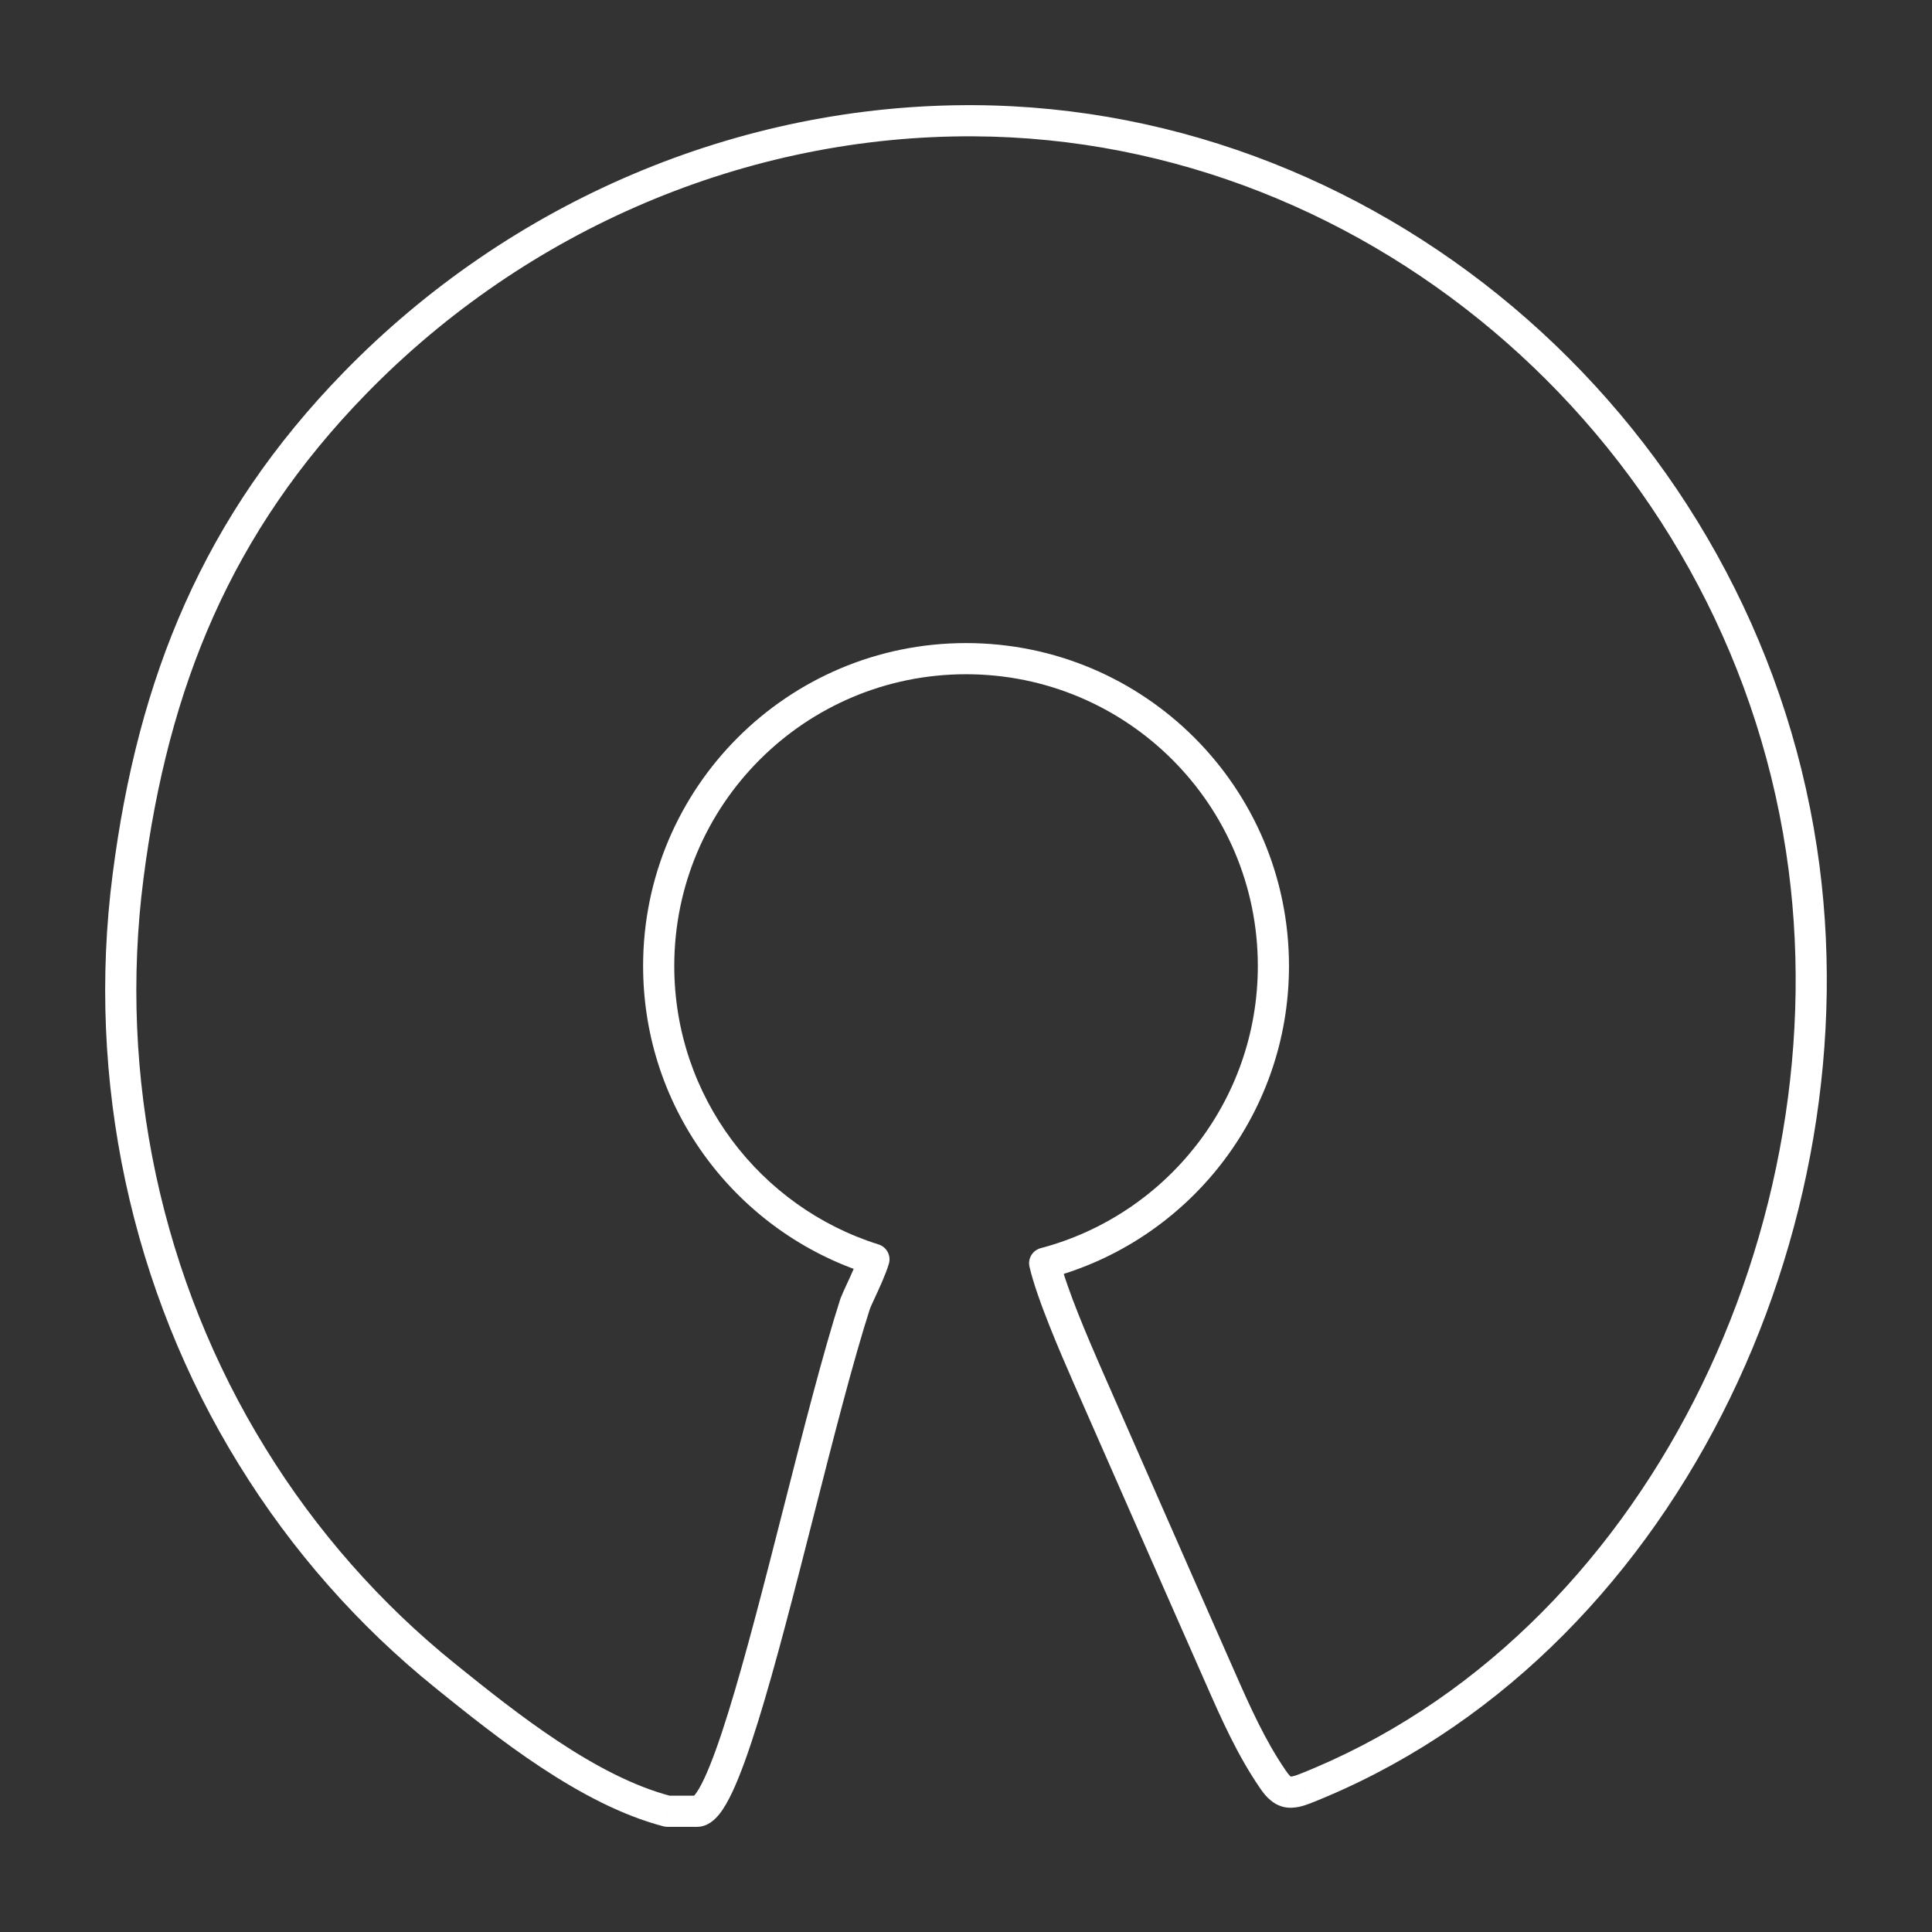 <svg width="62" height="62" viewBox="0 0 62 62" fill="none" xmlns="http://www.w3.org/2000/svg">
<rect x="0" y="0" width="62" height="62" fill="#333333" stroke="none"/>
<path d="M21.418 58.125L21.291 58.609C21.332 58.62 21.375 58.625 21.418 58.625V58.125ZM14.293 53.783L14.607 53.394L14.607 53.394L14.293 53.783ZM25.63 48.508L25.146 48.384L25.63 48.508ZM27.445 41.834L26.976 41.66C26.973 41.667 26.971 41.675 26.968 41.681L27.445 41.834ZM27.614 41.452L27.16 41.242H27.16L27.614 41.452ZM28.045 40.413L28.525 40.554C28.602 40.293 28.455 40.018 28.195 39.936L28.045 40.413ZM33.525 40.538L33.397 40.055C33.137 40.124 32.977 40.386 33.037 40.649L33.525 40.538ZM34.852 44.047L35.31 43.847L34.852 44.047ZM34.917 44.197L34.459 44.397L34.46 44.399L34.917 44.197ZM36.421 47.62L35.964 47.821L36.421 47.62ZM39.163 53.85L39.621 53.648L39.621 53.648L39.163 53.85ZM40.841 57.089L41.256 56.81L41.253 56.806L40.841 57.089ZM41.306 57.501L41.181 57.985C41.187 57.987 41.193 57.988 41.198 57.989L41.306 57.501ZM41.861 57.408L42.033 57.877L42.044 57.873L41.861 57.408ZM57.813 27.269L57.318 27.344L57.318 27.345L57.813 27.269ZM31.252 3.875L31.249 4.375L31.249 4.375L31.252 3.875ZM11.389 12.293L11.748 12.642L11.748 12.642L11.389 12.293ZM4.11 28.119L4.606 28.183L4.606 28.183L4.11 28.119ZM8.098 46.747L8.524 46.484L8.524 46.484L8.098 46.747ZM21.544 57.641C19.126 57.01 16.605 55.006 14.607 53.394L13.979 54.173C15.931 55.747 18.624 57.912 21.291 58.609L21.544 57.641ZM22.369 57.625H21.418V58.625H22.369V57.625ZM25.146 48.384C24.538 50.771 23.928 53.161 23.371 54.955C23.092 55.854 22.831 56.583 22.598 57.08C22.48 57.331 22.38 57.498 22.302 57.594C22.203 57.718 22.226 57.625 22.369 57.625V58.625C22.716 58.625 22.954 58.38 23.083 58.22C23.233 58.033 23.372 57.783 23.503 57.505C23.767 56.943 24.043 56.161 24.326 55.252C24.893 53.428 25.509 51.009 26.115 48.631L25.146 48.384ZM26.968 41.681C26.406 43.436 25.776 45.91 25.146 48.384L26.115 48.631C26.748 46.145 27.37 43.705 27.921 41.987L26.968 41.681ZM27.16 41.242C27.088 41.398 27.013 41.56 26.976 41.66L27.913 42.008C27.933 41.955 27.986 41.84 28.068 41.662L27.16 41.242ZM27.565 40.273C27.492 40.523 27.315 40.909 27.16 41.242L28.068 41.662C28.21 41.356 28.426 40.892 28.525 40.554L27.565 40.273ZM28.195 39.936C24.394 38.744 21.638 35.193 21.638 31H20.638C20.638 35.643 23.69 39.571 27.895 40.891L28.195 39.936ZM21.638 31C21.638 25.829 25.83 21.637 31.001 21.637V20.637C25.278 20.637 20.638 25.277 20.638 31H21.638ZM31.001 21.637C36.173 21.637 40.365 25.829 40.365 31H41.365C41.365 25.277 36.725 20.637 31.001 20.637V21.637ZM40.365 31C40.365 35.343 37.408 38.997 33.397 40.055L33.652 41.022C38.092 39.85 41.365 35.808 41.365 31H40.365ZM35.31 43.847C34.969 43.064 34.22 41.339 34.012 40.428L33.037 40.649C33.271 41.675 34.07 43.505 34.394 44.247L35.31 43.847ZM35.376 43.998C35.357 43.954 35.334 43.903 35.31 43.847L34.394 44.247C34.418 44.303 34.44 44.353 34.459 44.397L35.376 43.998ZM36.879 47.419C36.379 46.279 35.878 45.139 35.375 43.996L34.46 44.399C34.962 45.541 35.463 46.681 35.964 47.821L36.879 47.419ZM39.621 53.648C38.704 51.573 37.792 49.498 36.879 47.419L35.964 47.821C36.877 49.9 37.789 51.976 38.706 54.052L39.621 53.648ZM41.253 56.806C40.6 55.855 40.114 54.769 39.621 53.648L38.706 54.051C39.194 55.161 39.714 56.332 40.429 57.373L41.253 56.806ZM41.43 57.017C41.439 57.019 41.427 57.019 41.39 56.984C41.352 56.946 41.311 56.891 41.256 56.81L40.426 57.368C40.532 57.526 40.768 57.879 41.181 57.985L41.43 57.017ZM41.688 56.939C41.597 56.972 41.534 56.994 41.479 57.005C41.427 57.016 41.41 57.012 41.413 57.013L41.198 57.989C41.545 58.066 41.878 57.934 42.033 57.877L41.688 56.939ZM57.318 27.345C59.123 39.213 52.857 52.53 41.677 56.943L42.044 57.873C53.734 53.258 60.168 39.437 58.307 27.194L57.318 27.345ZM31.249 4.375C44.082 4.44 55.341 14.316 57.318 27.344L58.307 27.194C56.258 13.695 44.595 3.443 31.255 3.375L31.249 4.375ZM11.748 12.642C16.908 7.346 23.98 4.336 31.249 4.375L31.255 3.375C23.707 3.335 16.377 6.459 11.031 11.944L11.748 12.642ZM4.606 28.183C5.396 22.042 7.423 17.078 11.748 12.642L11.031 11.944C6.528 16.563 4.426 21.743 3.615 28.055L4.606 28.183ZM8.524 46.484C5.178 41.072 3.782 34.55 4.606 28.183L3.615 28.055C2.761 34.647 4.205 41.401 7.673 47.01L8.524 46.484ZM14.607 53.394C12.212 51.465 10.146 49.118 8.524 46.484L7.673 47.009C9.354 49.739 11.496 52.172 13.98 54.173L14.607 53.394Z" fill="white"/>
</svg>
